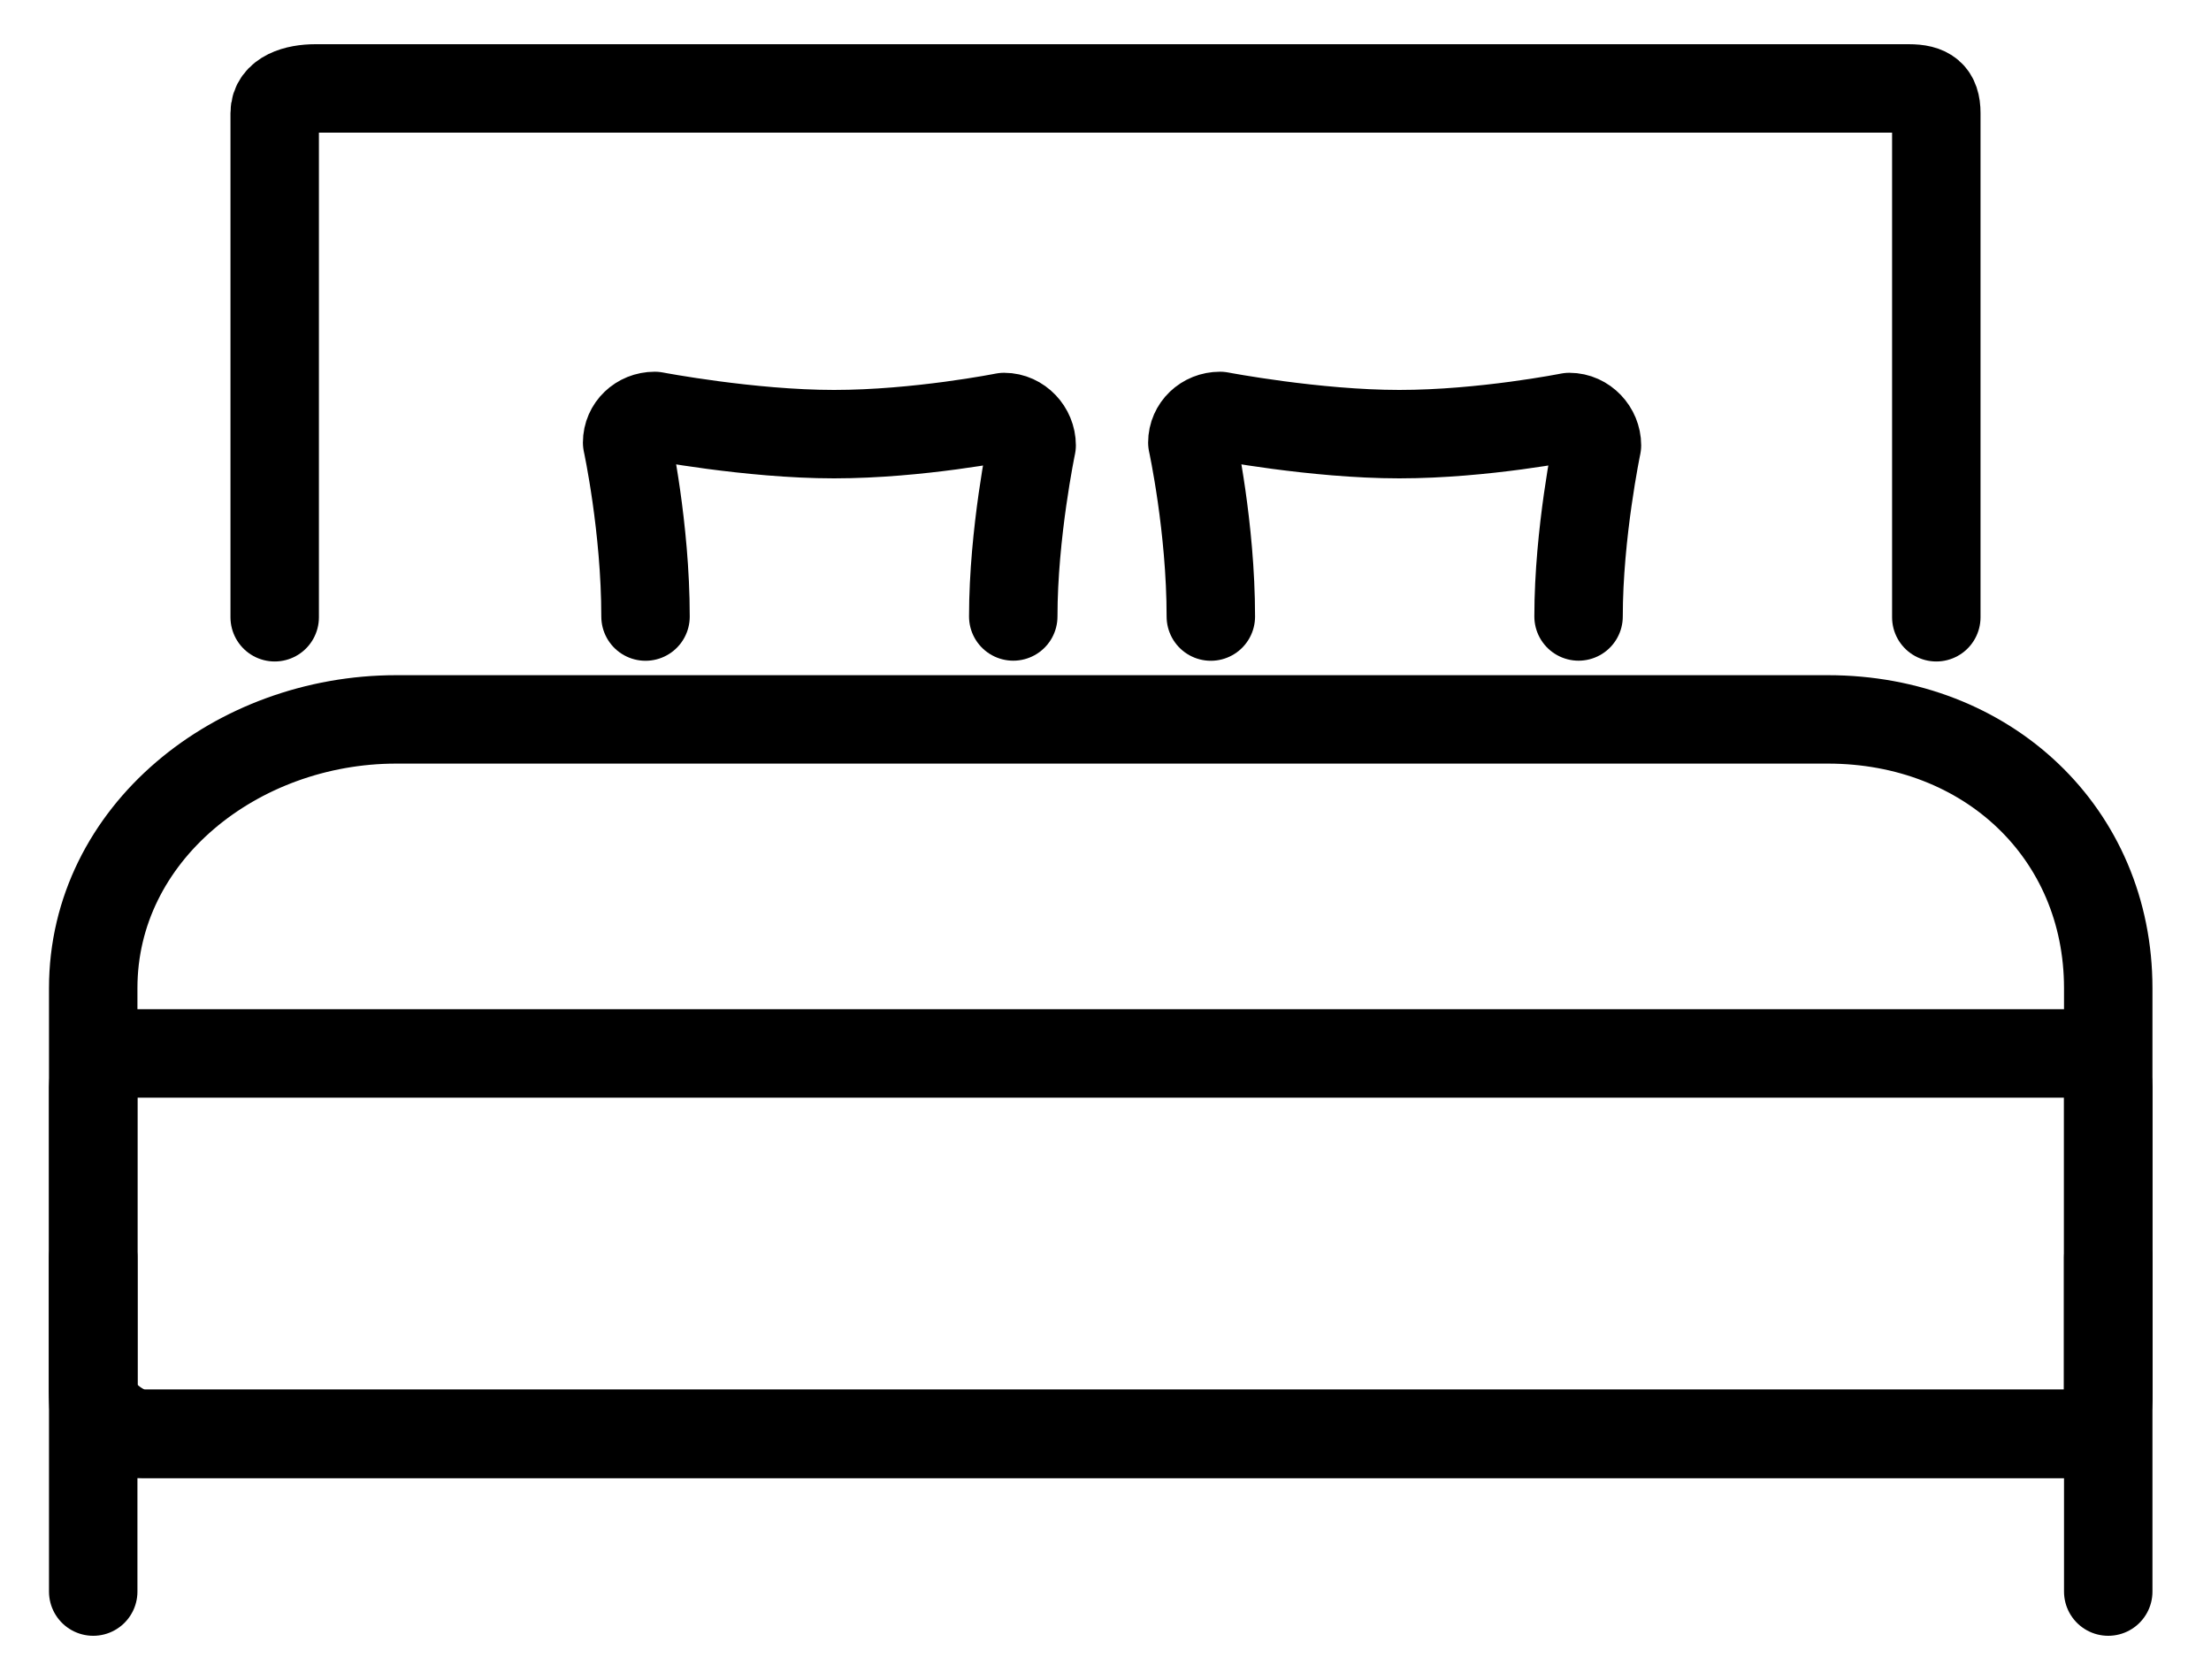 <svg width="25" height="19" viewBox="0 0 25 19" fill="none" xmlns="http://www.w3.org/2000/svg">
<path fill-rule="evenodd" clip-rule="evenodd" d="M20.668 8.136H4.48C2.677 8.136 1.054 9.423 1.054 11.175V15.742C1.054 15.953 1.391 16.216 1.608 16.216H23.541C23.757 16.216 23.838 15.953 23.838 15.742V11.175C23.838 9.423 22.471 8.136 20.668 8.136Z" stroke="currentColor" stroke-linecap="round" stroke-linejoin="round"/>
<path fill-rule="evenodd" clip-rule="evenodd" d="M23.838 12.294C23.838 12.084 23.663 11.914 23.446 11.914H1.446C1.229 11.914 1.054 12.084 1.054 12.294V15.835C1.054 16.046 1.229 16.216 1.446 16.216H23.446C23.663 16.216 23.838 16.046 23.838 15.835V12.294Z" stroke="currentColor" stroke-linecap="round" stroke-linejoin="round"/>
<path d="M21.894 6.981V1.279C21.894 1.069 21.799 1 21.582 1H3.566C3.35 1 3.106 1.069 3.106 1.279V6.981" stroke="currentColor" stroke-linecap="round" stroke-linejoin="round"/>
<path d="M1.054 14.222V18" stroke="currentColor" stroke-linecap="round" stroke-linejoin="round"/>
<path d="M23.838 14.222V18" stroke="currentColor" stroke-linecap="round" stroke-linejoin="round"/>
<path d="M17.849 6.972C17.849 6.029 18.057 5.036 18.057 5.036C18.057 4.868 17.918 4.716 17.745 4.716C17.745 4.716 16.775 4.91 15.822 4.91C14.869 4.91 13.795 4.704 13.795 4.704C13.622 4.704 13.482 4.837 13.482 5.005C13.482 5.005 13.691 5.963 13.691 6.973" stroke="currentColor" stroke-linecap="round" stroke-linejoin="round"/>
<path d="M11.457 6.972C11.457 6.029 11.665 5.036 11.665 5.036C11.665 4.868 11.526 4.716 11.354 4.716C11.354 4.716 10.383 4.91 9.43 4.91C8.477 4.91 7.403 4.704 7.403 4.704C7.23 4.704 7.091 4.837 7.091 5.005C7.091 5.005 7.299 5.963 7.299 6.973" stroke="currentColor" stroke-linecap="round" stroke-linejoin="round"/>
</svg>
